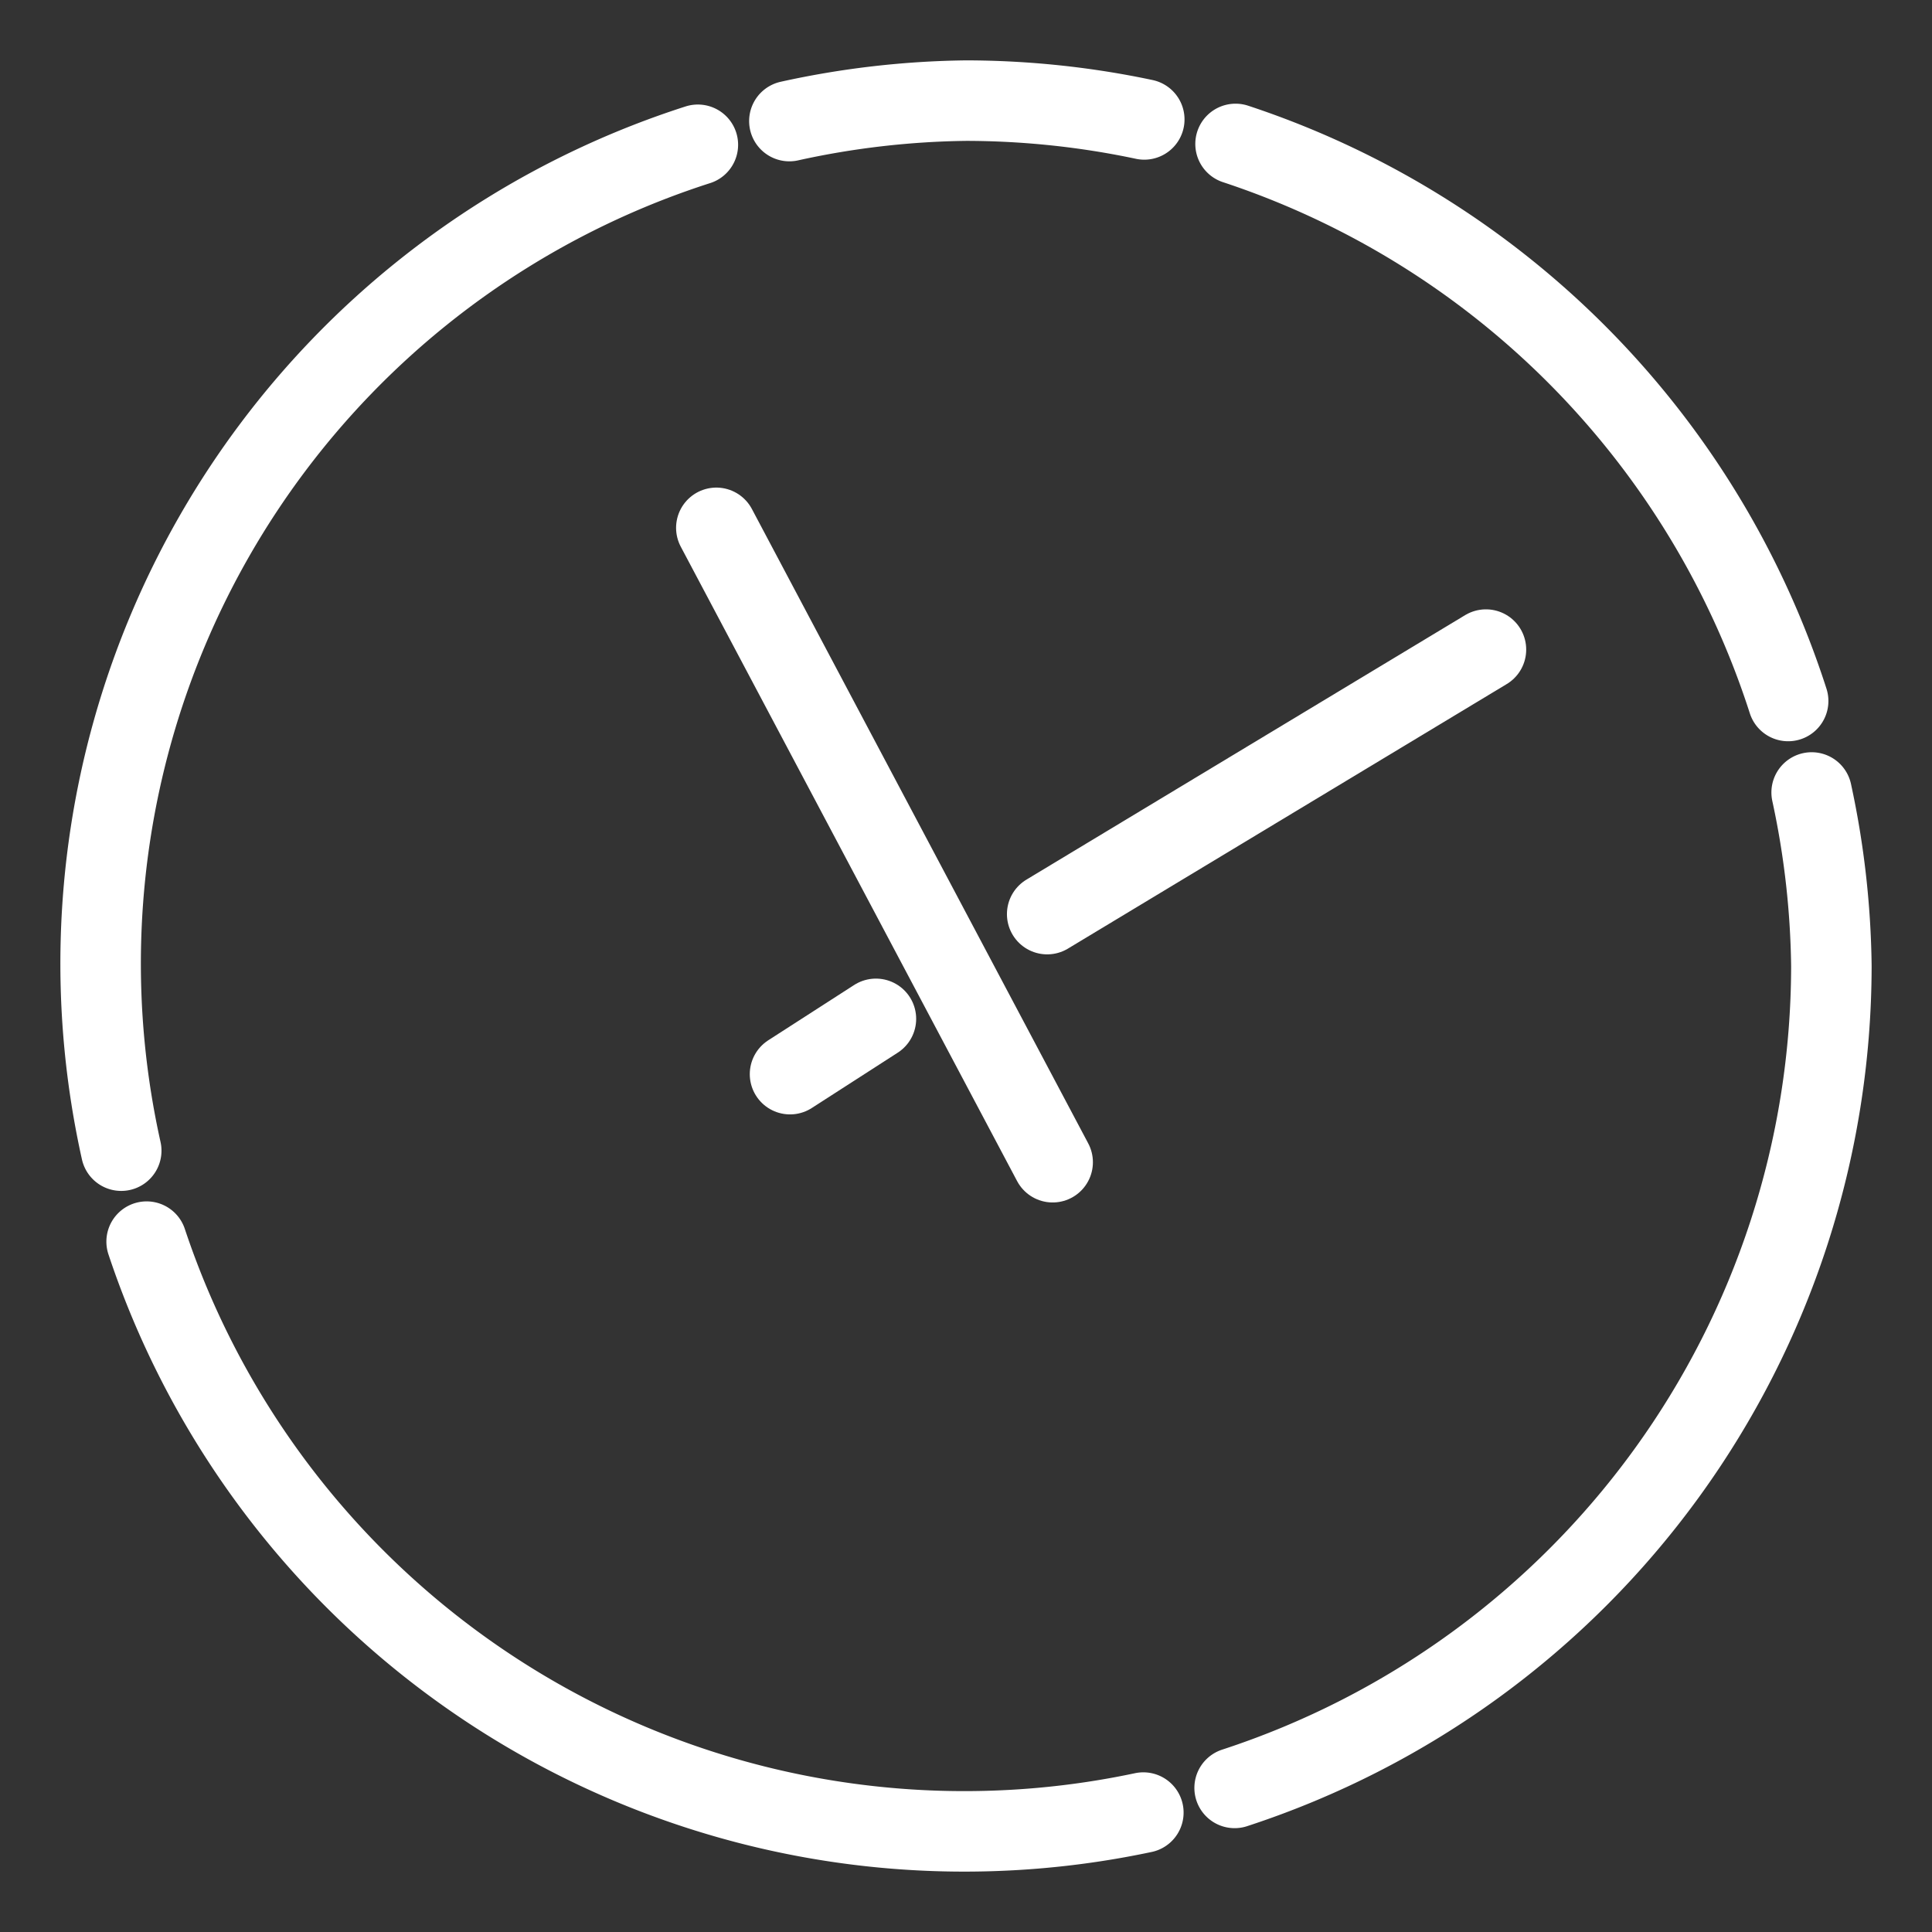 <svg xmlns="http://www.w3.org/2000/svg" viewBox="0 0 48 48"><rect x="0" y="0" width="48" height="48" fill="#333333" stroke="none"/><defs><style>.a{stroke-width:2px;stroke-width:2px;fill:none;stroke:#fff;stroke-linecap:round;stroke-linejoin:round;}</style></defs><path class="a" d="M28.429,2.967A21.504,21.504,0,0,0,24.001,2.5a21.501,21.501,0,0,0-4.389.508M44.426,17.416a21.502,21.502,0,0,0-13.729-13.84m-13.359.021A21.363,21.363,0,0,0,3.012,28.588M30.674,44.42A21.501,21.501,0,0,0,45.5,24a21.506,21.506,0,0,0-.49-4.311h0M3.643,30.848A21.411,21.411,0,0,0,28.406,45.033"/><path class="a" d="M17.797,13.114l8.356,15.761"/><path class="a" d="M26.017,22.711l10.901-6.572"/><path class="a" d="M19.628,26.687l2.134-1.374"/></svg>